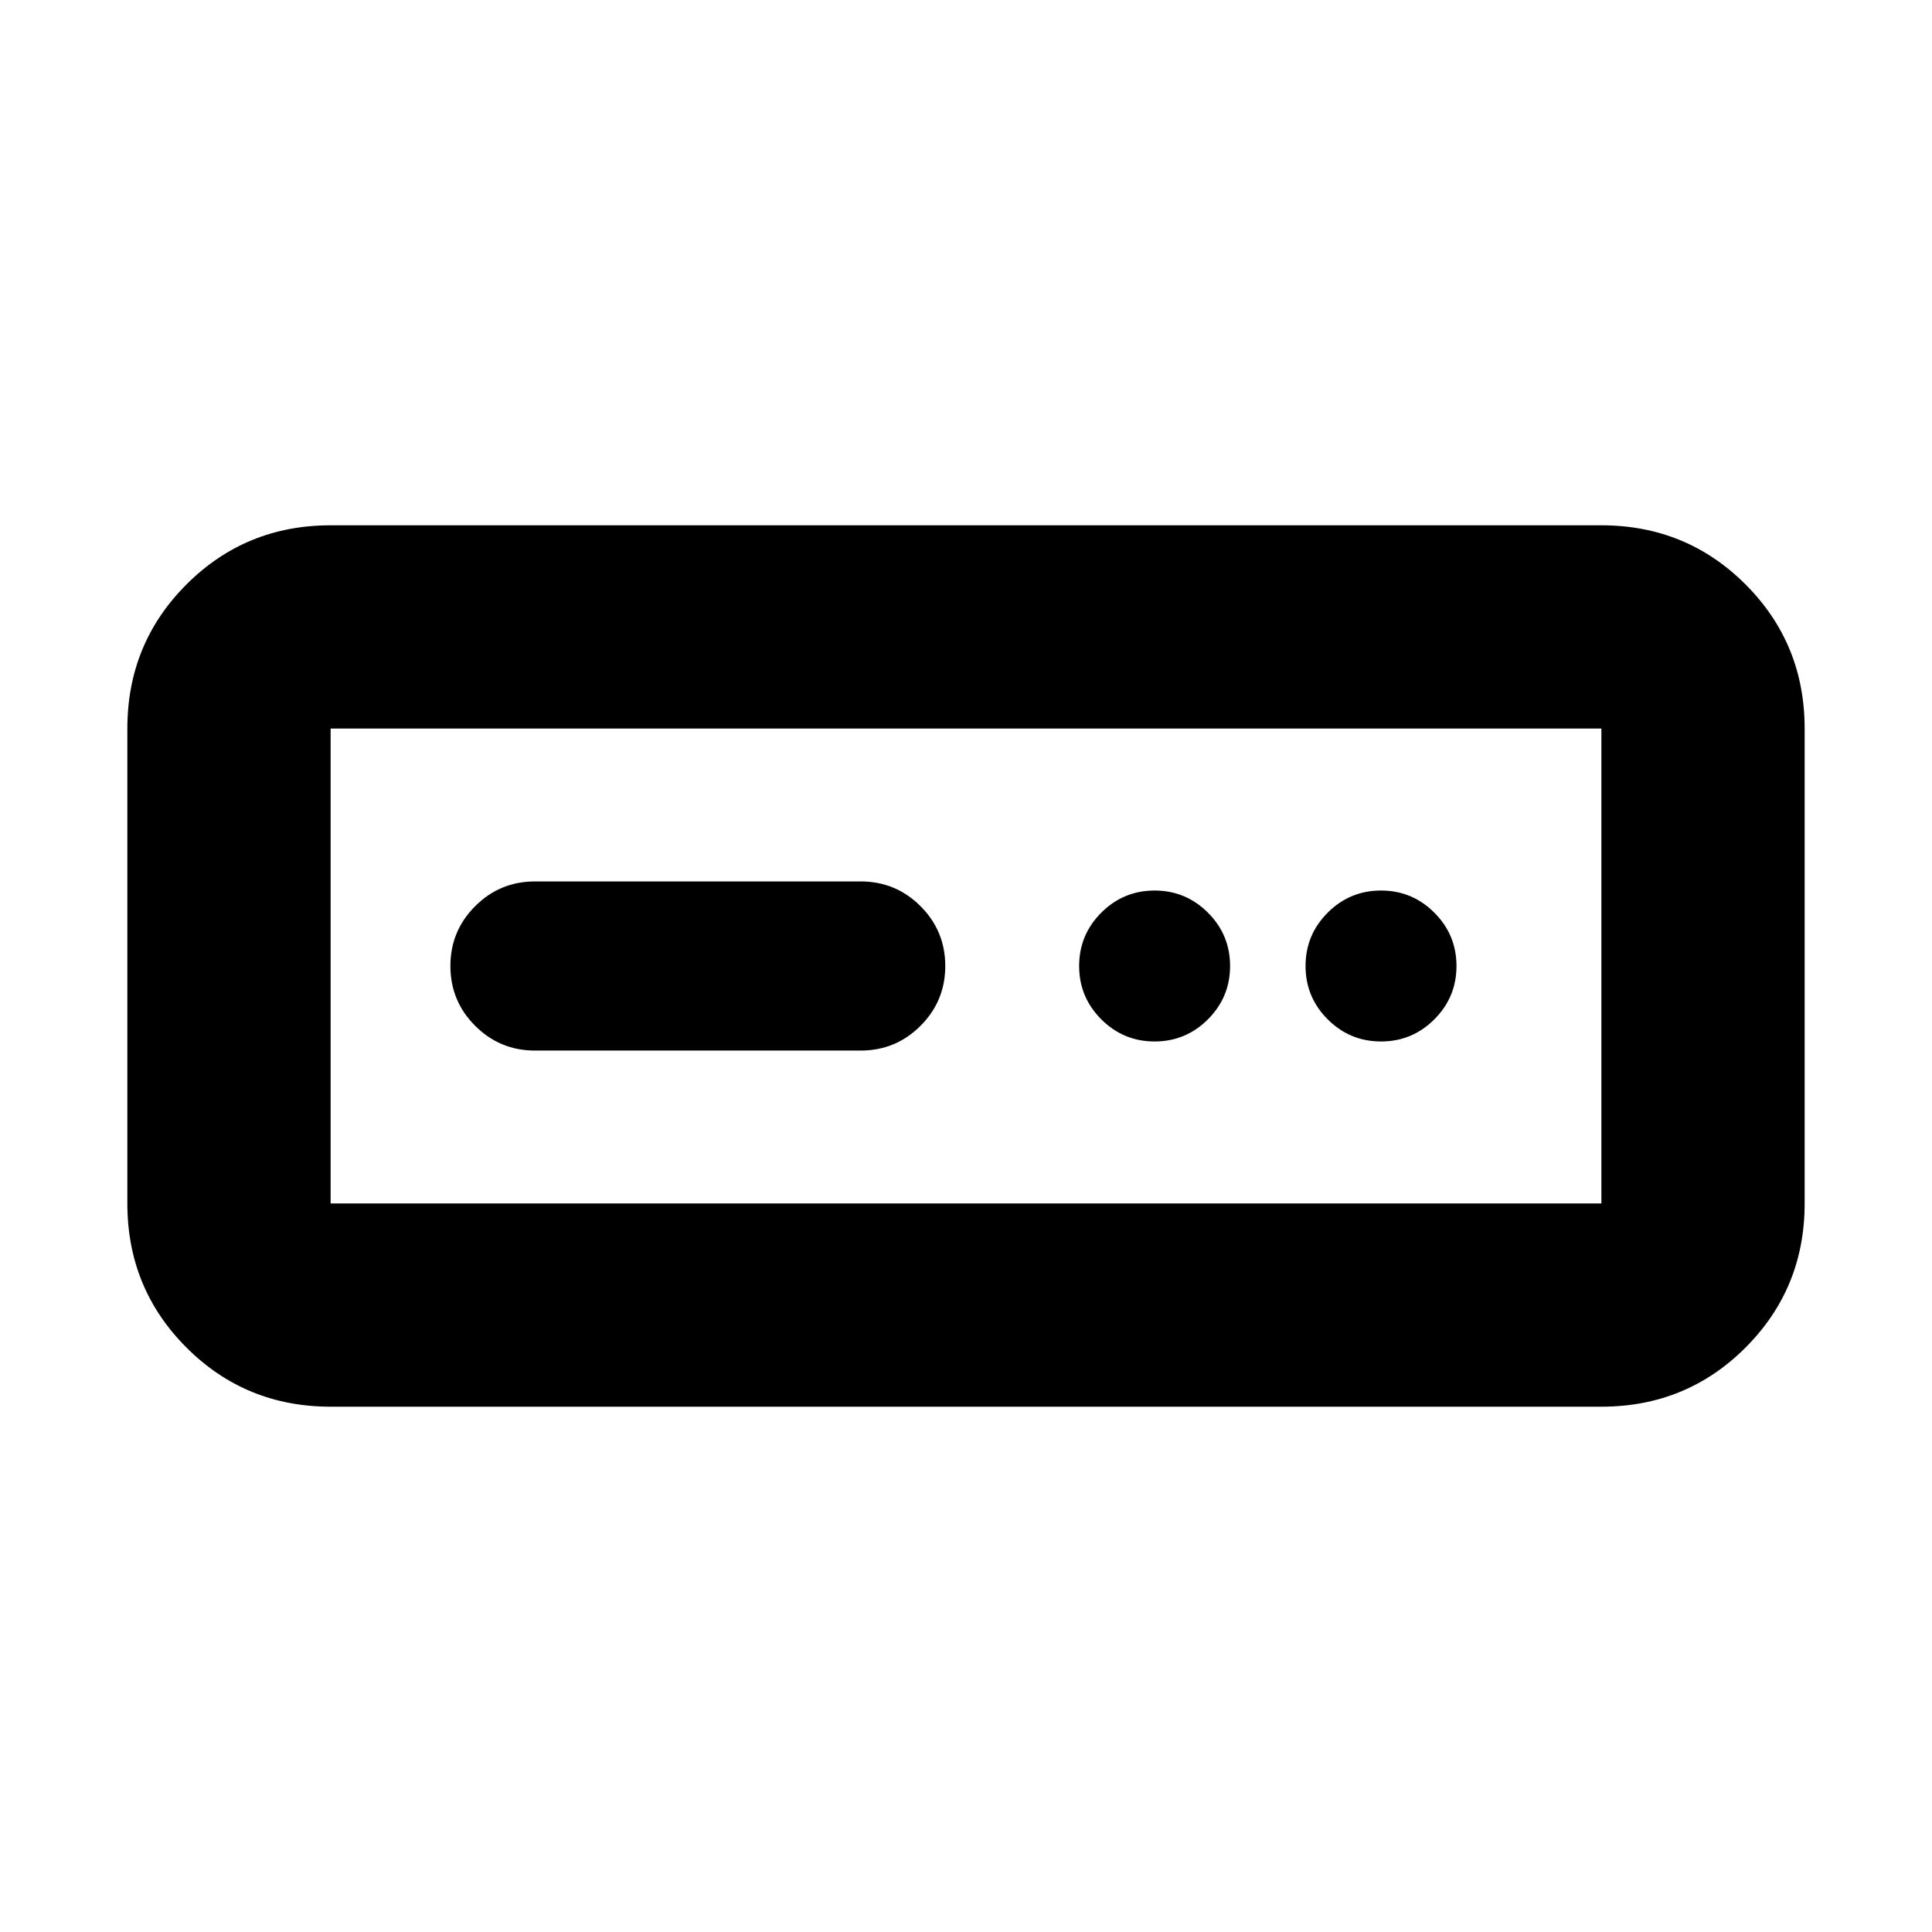 <svg xmlns="http://www.w3.org/2000/svg" height="24" viewBox="0 -960 960 960" width="24"><path d="M164.28-261.02q-42.24 0-71.62-29.38-29.38-29.38-29.38-71.62v-235.96q0-42.24 29.38-71.62 29.38-29.38 71.62-29.38h631.44q42.24 0 71.62 29.38 29.38 29.38 29.38 71.62v235.96q0 42.24-29.38 71.62-29.38 29.38-71.62 29.38H164.28Zm0-101h631.44v-235.96H164.28v235.96Zm101.55-75.96h161.84q17.43 0 29.73-12.3T469.7-480q0-17.42-12.3-29.72-12.3-12.3-29.73-12.3H265.83q-17.42 0-29.73 12.3-12.3 12.3-12.3 29.72 0 17.42 12.3 29.72 12.31 12.3 29.73 12.3Zm307.89-4.52q15.5 0 26.5-11t11-26.5q0-15.5-11-26.5t-26.5-11q-15.5 0-26.5 11t-11 26.5q0 15.5 11 26.5t26.5 11Zm112.5 0q15.5 0 26.5-11t11-26.5q0-15.5-11-26.5t-26.5-11q-15.5 0-26.5 11t-11 26.5q0 15.5 11 26.5t26.5 11Zm-521.94 80.48v-235.96 235.96Z"/></svg>